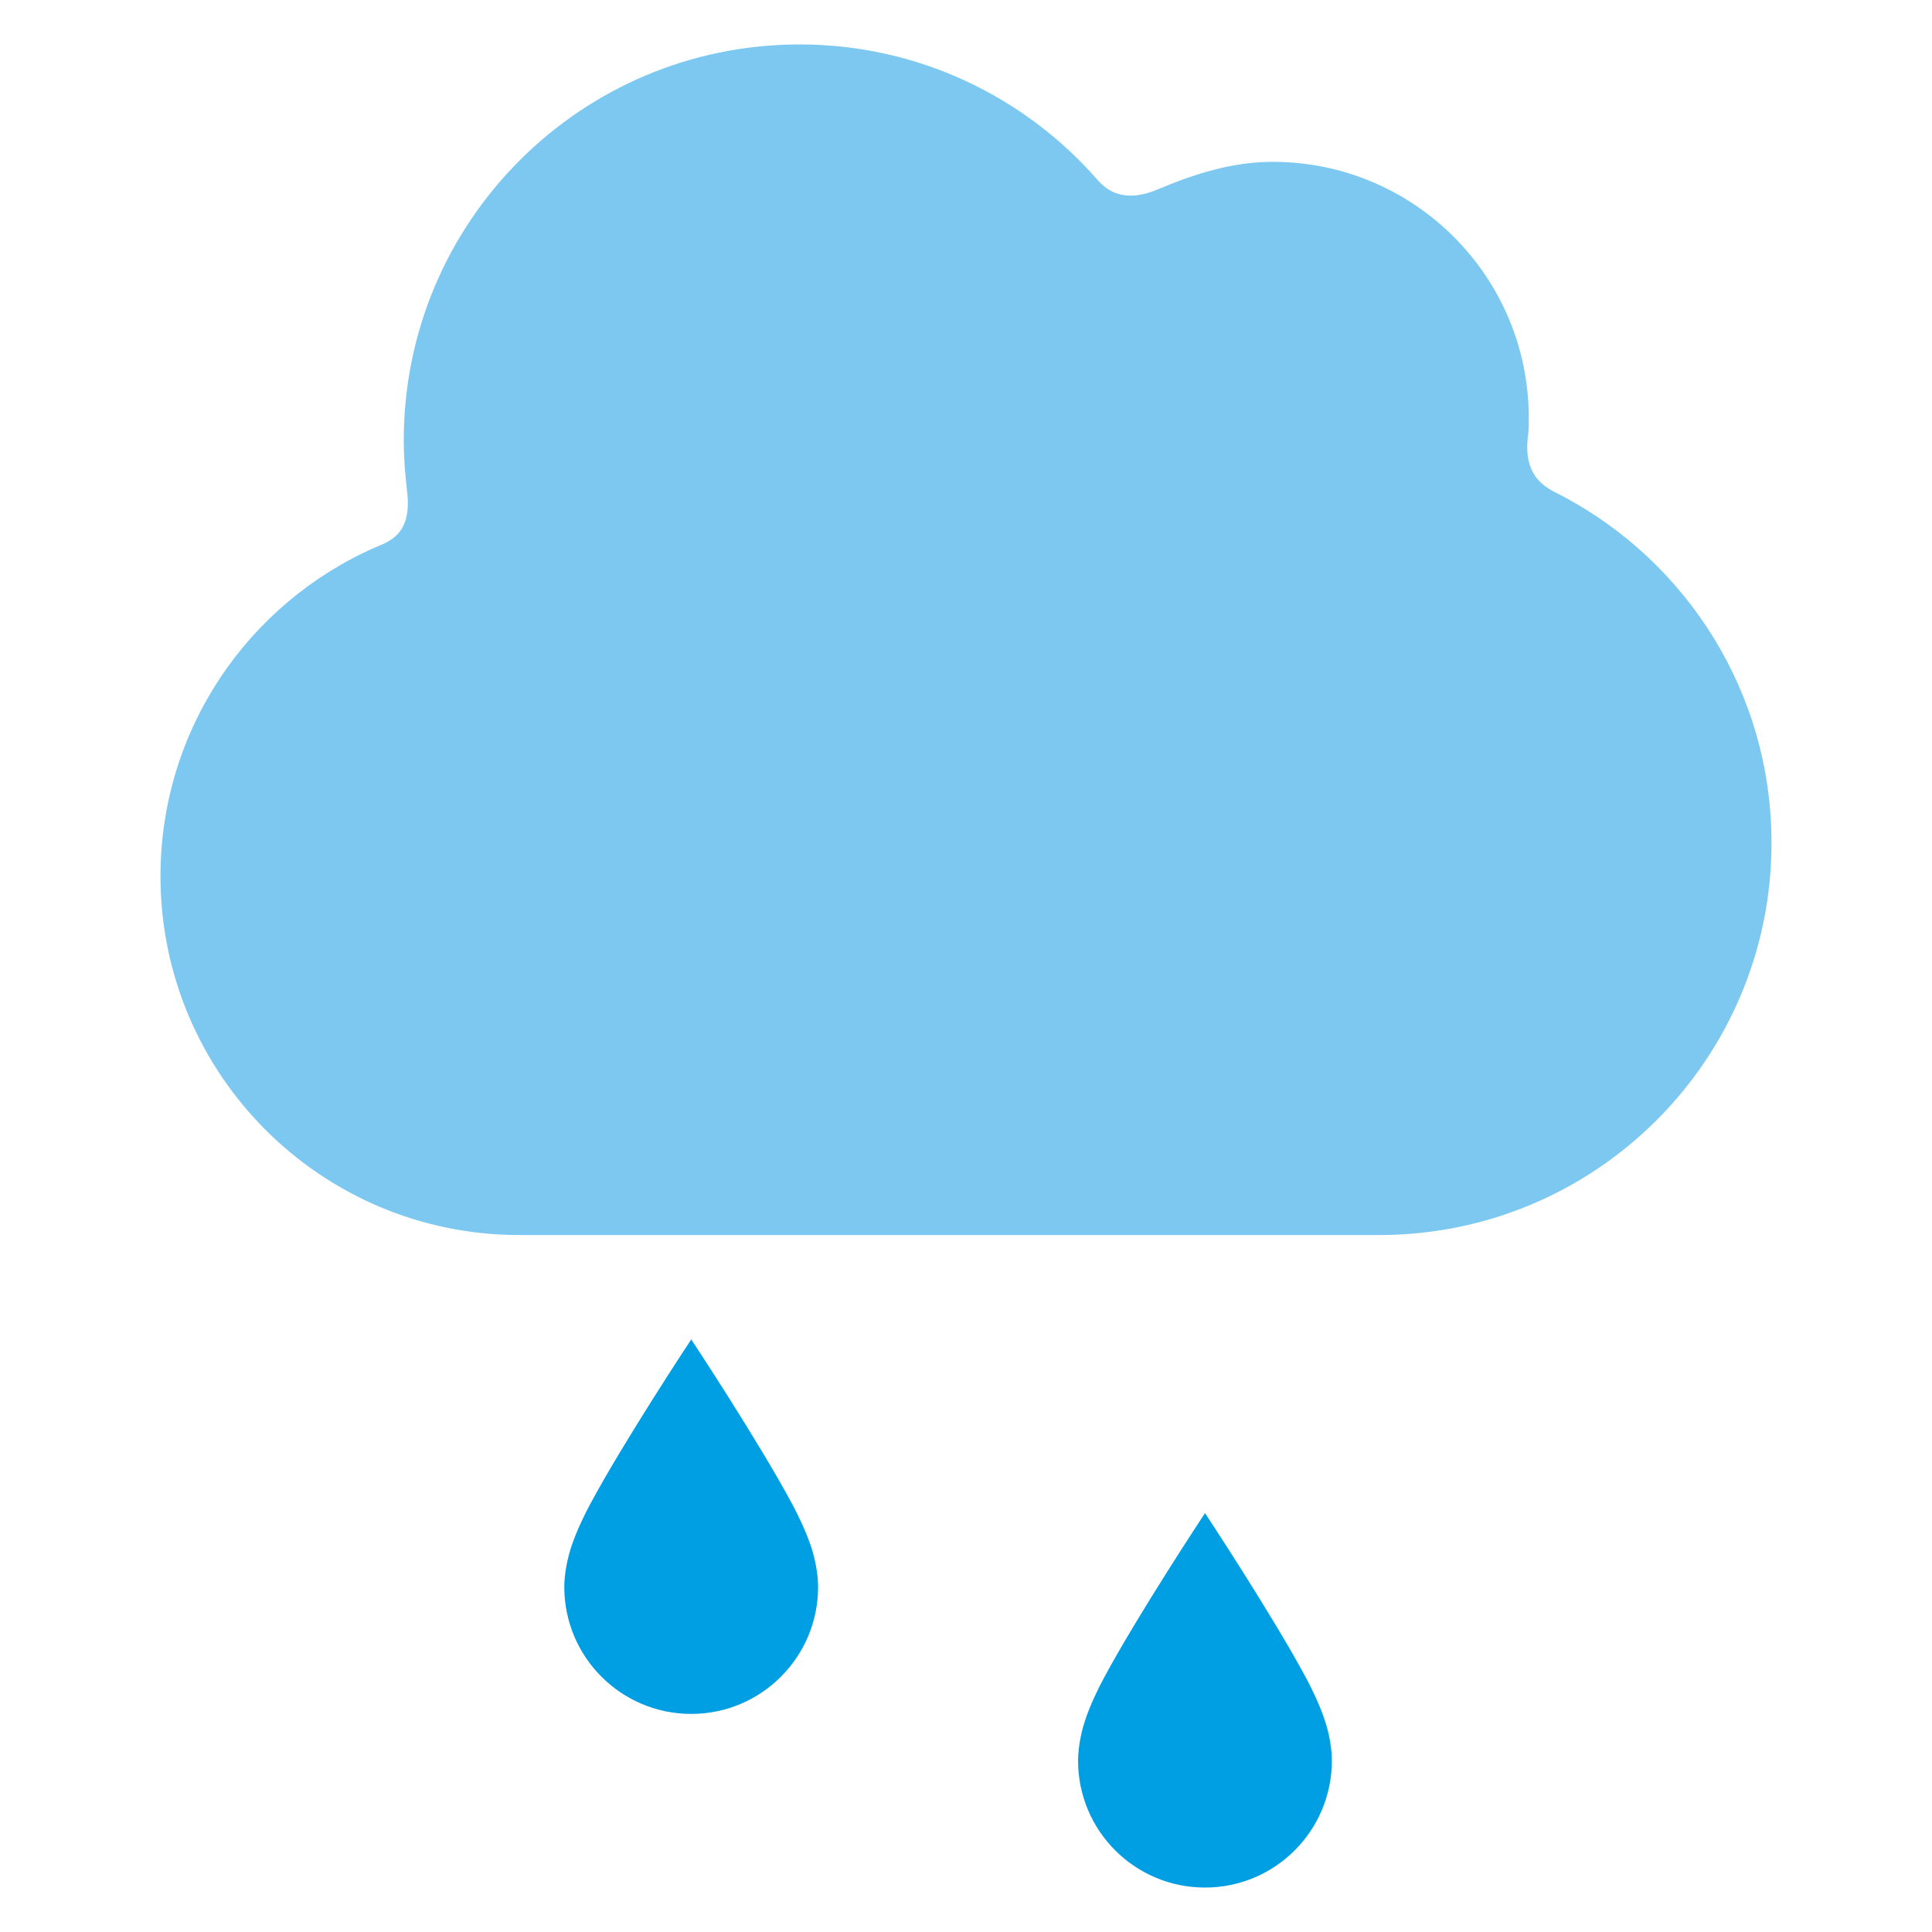 <?xml version="1.0" encoding="utf-8"?>
<!-- Generator: Adobe Illustrator 16.0.0, SVG Export Plug-In . SVG Version: 6.00 Build 0)  -->
<!DOCTYPE svg PUBLIC "-//W3C//DTD SVG 1.1//EN" "http://www.w3.org/Graphics/SVG/1.1/DTD/svg11.dtd">
<svg version="1.1" id="Lager_1" xmlns="http://www.w3.org/2000/svg" xmlns:xlink="http://www.w3.org/1999/xlink" x="0px" y="0px"
	 viewBox="0 0 96.377 96.378" enable-background="new 0 0 96.377 96.378" xml:space="preserve">
<g>
	<path fill="#7DC8F0" d="M76.229,21.693c0.04-0.278,0.033-0.563,0.033-0.852c0-7.048-5.721-12.768-12.773-12.768
		c-2.069,0-3.962,0.628-5.75,1.38c-1.736,0.727-2.572-0.001-3.015-0.508c-3.617-4.121-8.923-6.729-14.839-6.728
		c-10.904,0-19.744,8.84-19.744,19.747c0,0.871,0.071,1.729,0.169,2.575c0.259,2.169-0.959,2.488-1.599,2.771
		c-6.306,2.771-10.705,9.07-10.705,16.397c0,9.887,8.014,17.902,17.905,17.902c9.891,0,32.089,0,42.894,0
		c10.809,0,19.566-8.762,19.566-19.563c0-7.501-4.225-14.014-10.42-17.297C77.29,24.401,75.922,23.934,76.229,21.693z"/>
	<g>
		<path fill="#009FE4" d="M34.482,66.816c0,0-3.37,5.094-5.055,8.244c-0.211,0.387-0.674,1.314-0.942,2.139
			c-0.267,0.834-0.336,1.57-0.336,1.961c0,3.502,2.834,6.338,6.333,6.338c3.495,0,6.328-2.836,6.328-6.338
			c0-0.391-0.065-1.127-0.335-1.961c-0.267-0.824-0.732-1.752-0.94-2.139C37.85,71.91,34.482,66.816,34.482,66.816L34.482,66.816z"
			/>
	</g>
	<g>
		<path fill="#009FE4" d="M60.111,75.48c0,0-3.369,5.096-5.053,8.244c-0.213,0.389-0.678,1.313-0.944,2.145
			c-0.267,0.828-0.335,1.564-0.335,1.957c0,3.502,2.832,6.334,6.332,6.334c3.493,0,6.328-2.832,6.328-6.334
			c0-0.393-0.063-1.129-0.334-1.957c-0.267-0.832-0.731-1.756-0.941-2.145C63.478,80.576,60.111,75.48,60.111,75.48L60.111,75.48z"
			/>
	</g>
</g>
</svg>
